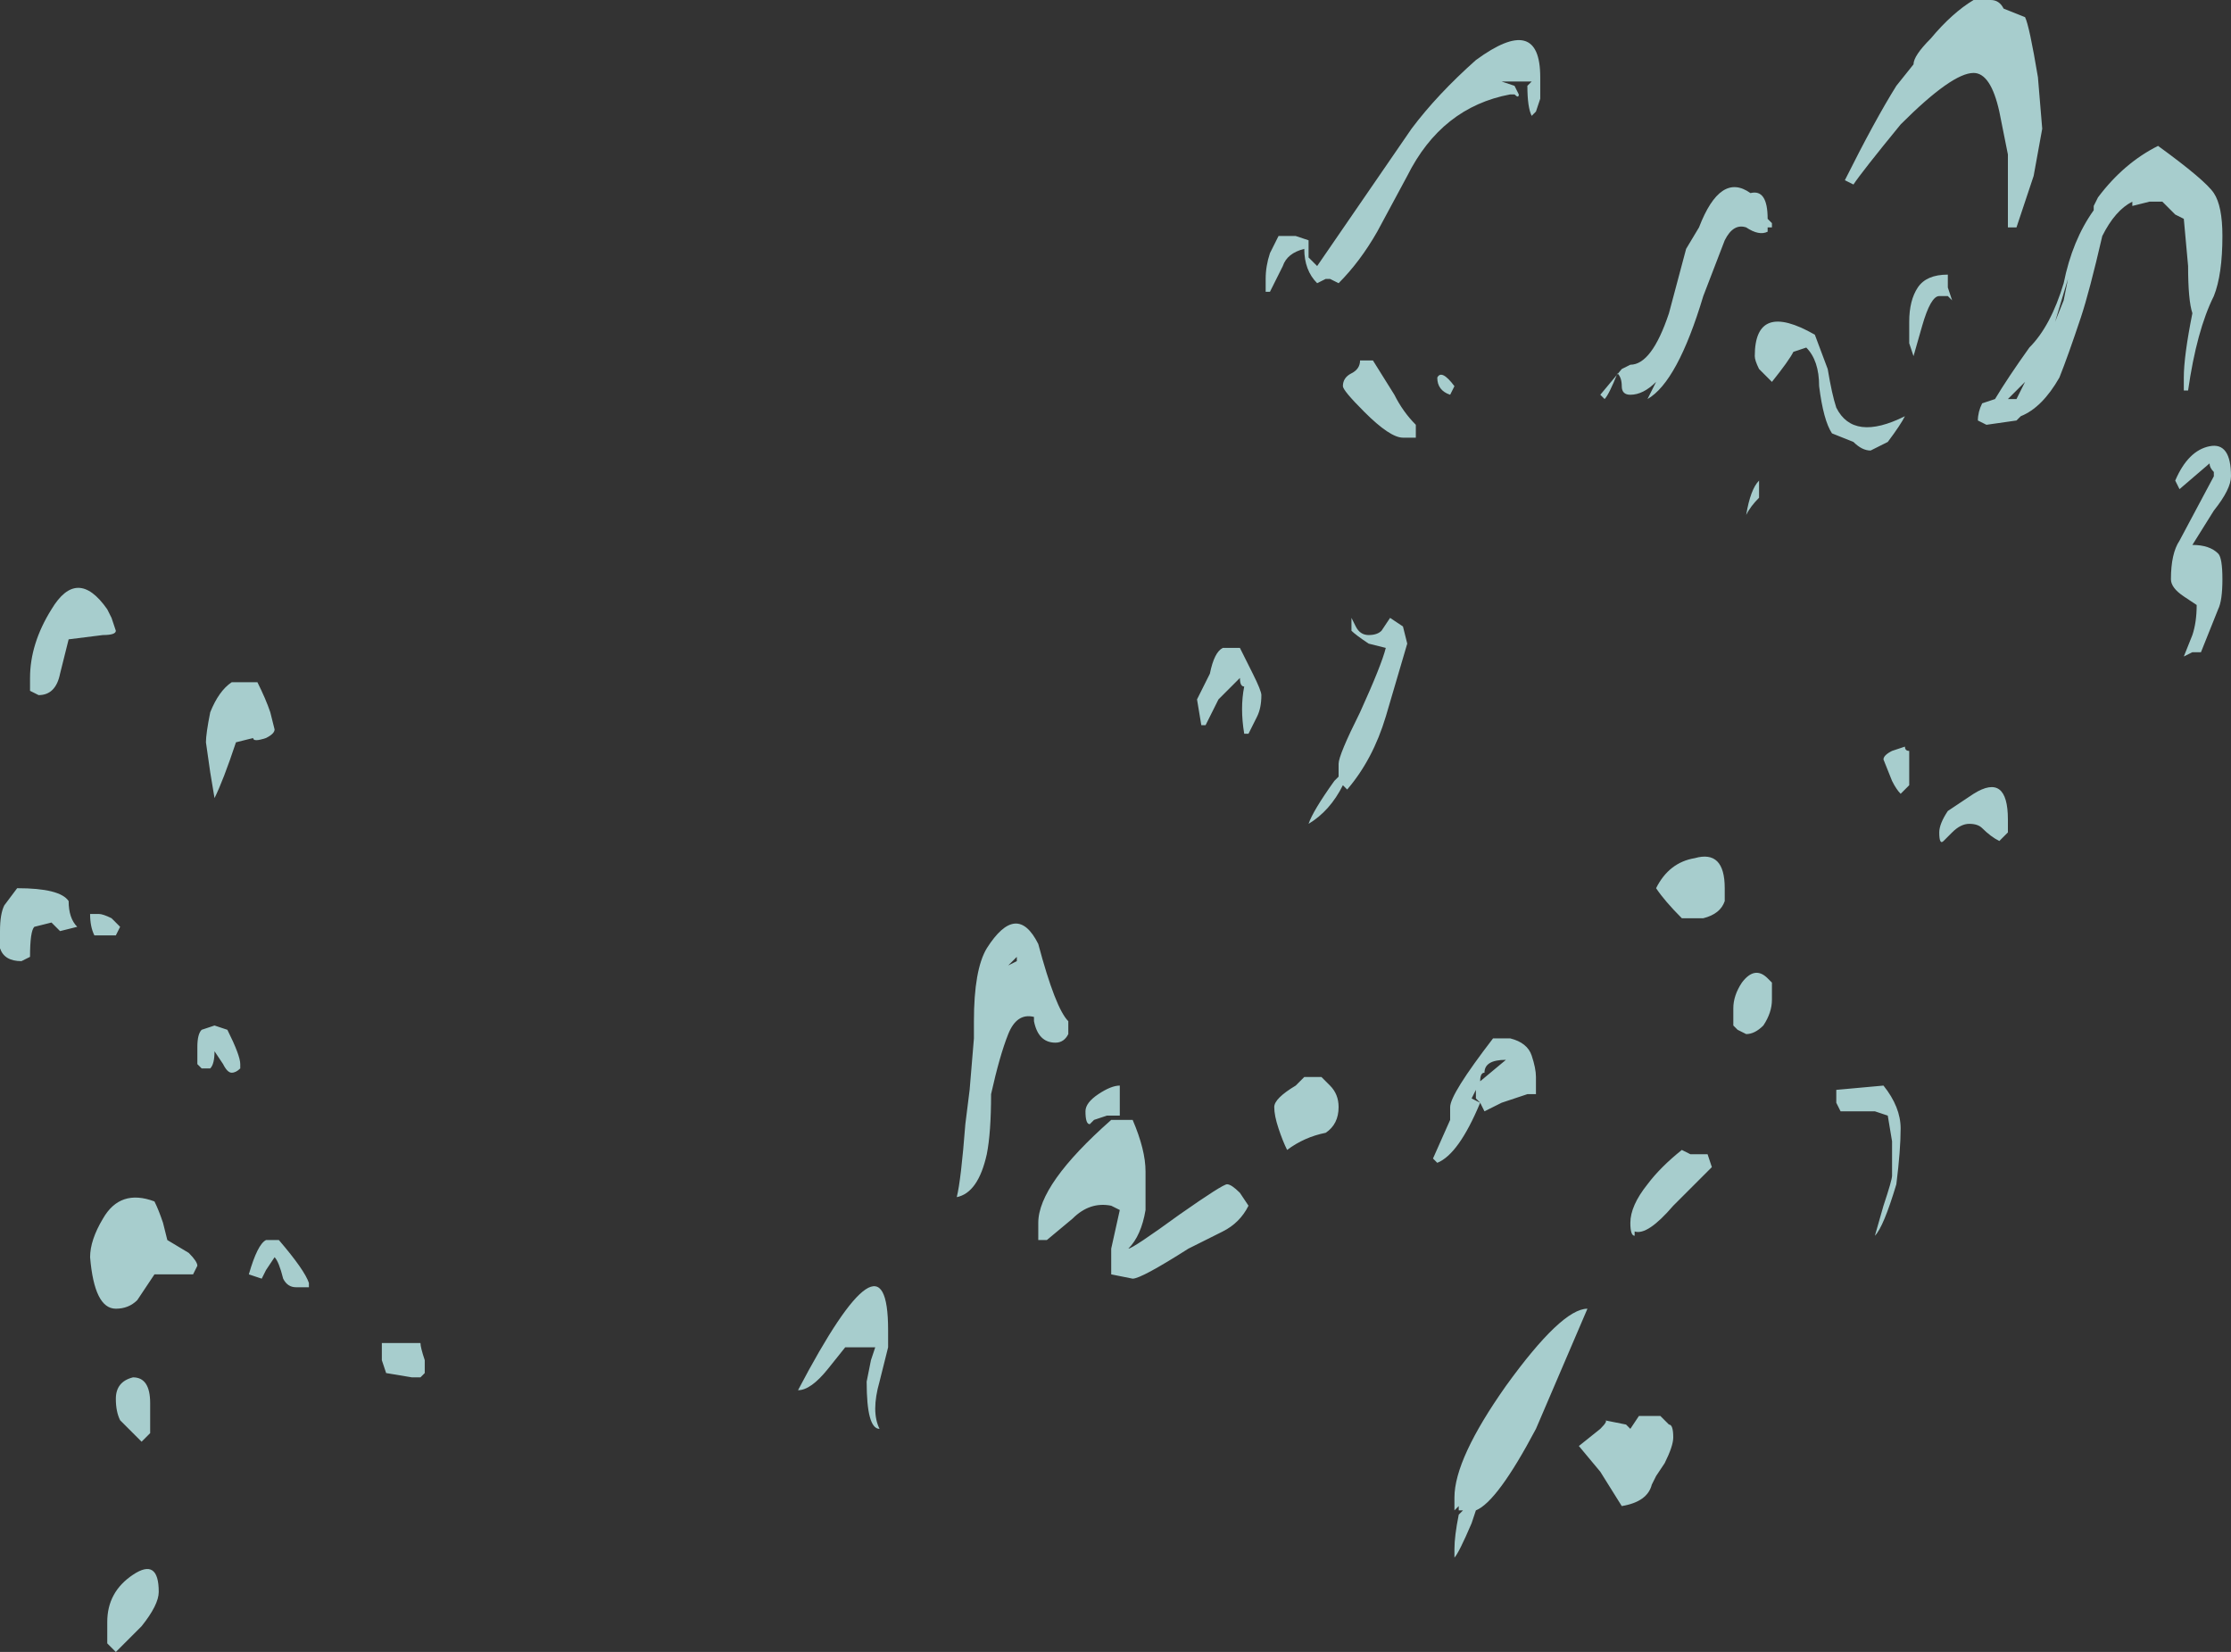 <?xml version="1.0" encoding="UTF-8" standalone="no"?>
<svg xmlns:ffdec="https://www.free-decompiler.com/flash" xmlns:xlink="http://www.w3.org/1999/xlink" ffdec:objectType="shape" height="19.25px" width="26.0px" xmlns="http://www.w3.org/2000/svg">
  <rect width="100%" height="100%" fill="#333333" stroke="none"/>
  <g transform="matrix(1.0, 0.0, 0.0, 1.0, 7.6, 22.85)">
    <path d="M12.2 -20.2 Q12.45 -20.85 12.8 -20.6 13.0 -20.65 13.0 -20.3 L13.05 -20.25 13.05 -20.2 13.0 -20.2 13.0 -20.15 Q12.9 -20.1 12.75 -20.2 12.6 -20.25 12.5 -20.05 L12.25 -19.4 Q11.95 -18.4 11.6 -18.2 L11.7 -18.4 Q11.55 -18.25 11.4 -18.25 11.3 -18.25 11.3 -18.35 11.3 -18.45 11.25 -18.5 11.15 -18.25 11.1 -18.2 L11.05 -18.25 11.3 -18.55 11.4 -18.6 Q11.65 -18.6 11.85 -19.2 L12.05 -19.95 12.2 -20.2 M13.9 -20.75 Q14.25 -21.45 14.5 -21.85 L14.7 -22.1 Q14.7 -22.2 14.9 -22.4 15.15 -22.7 15.4 -22.85 L15.6 -22.85 Q15.7 -22.85 15.75 -22.75 L16.0 -22.65 Q16.05 -22.55 16.15 -21.95 L16.2 -21.35 16.1 -20.8 15.9 -20.2 15.8 -20.2 Q15.8 -20.4 15.8 -20.65 L15.8 -21.05 15.7 -21.55 Q15.6 -22.0 15.4 -22.0 15.15 -22.0 14.55 -21.4 14.1 -20.85 14.0 -20.7 L13.9 -20.75 M12.85 -18.7 Q12.85 -19.35 13.55 -18.95 L13.7 -18.55 Q13.75 -18.25 13.8 -18.1 14.0 -17.7 14.6 -18.0 14.55 -17.9 14.4 -17.7 L14.2 -17.6 Q14.1 -17.6 14.0 -17.7 L13.75 -17.8 Q13.65 -17.95 13.6 -18.35 13.6 -18.65 13.45 -18.8 L13.3 -18.75 Q13.25 -18.65 13.05 -18.4 L12.9 -18.55 Q12.85 -18.65 12.85 -18.7 M10.35 -21.7 L10.3 -21.55 10.25 -21.5 Q10.2 -21.6 10.2 -21.85 L10.25 -21.9 9.9 -21.9 10.05 -21.85 10.1 -21.75 Q10.1 -21.7 10.05 -21.75 L10.0 -21.75 Q9.2 -21.6 8.8 -20.8 L8.45 -20.15 Q8.25 -19.8 8.0 -19.55 L7.9 -19.6 7.85 -19.6 7.75 -19.55 Q7.6 -19.7 7.6 -19.95 7.4 -19.9 7.35 -19.75 L7.2 -19.45 7.15 -19.45 7.15 -19.6 Q7.15 -19.75 7.2 -19.9 L7.3 -20.1 7.5 -20.1 7.65 -20.05 7.65 -19.85 7.75 -19.75 8.85 -21.35 Q9.15 -21.75 9.6 -22.15 10.35 -22.7 10.35 -21.95 L10.35 -21.7 M8.25 -18.65 L8.4 -18.65 8.65 -18.25 Q8.75 -18.05 8.9 -17.9 L8.9 -17.75 Q8.85 -17.75 8.75 -17.75 8.6 -17.75 8.3 -18.05 8.05 -18.3 8.05 -18.35 8.05 -18.45 8.15 -18.5 8.25 -18.55 8.25 -18.65 M9.15 -18.45 Q9.2 -18.55 9.35 -18.35 L9.3 -18.25 Q9.15 -18.3 9.15 -18.45 M8.35 -15.35 Q8.2 -15.45 8.15 -15.5 L8.15 -15.65 8.2 -15.55 Q8.25 -15.45 8.35 -15.45 8.45 -15.45 8.5 -15.5 L8.6 -15.65 8.75 -15.55 8.8 -15.35 8.55 -14.5 Q8.4 -14.0 8.1 -13.65 L8.05 -13.7 Q7.9 -13.4 7.65 -13.25 7.7 -13.4 7.95 -13.75 L8.0 -13.8 8.0 -13.95 Q8.0 -14.05 8.25 -14.55 8.5 -15.1 8.55 -15.3 L8.35 -15.35 M12.9 -17.25 L12.9 -17.05 Q12.8 -16.95 12.75 -16.85 12.8 -17.15 12.9 -17.25 M12.0 -12.15 Q11.8 -12.35 11.7 -12.5 11.85 -12.8 12.15 -12.85 12.5 -12.95 12.5 -12.5 L12.5 -12.35 Q12.45 -12.2 12.25 -12.15 L12.0 -12.15 M6.65 -15.3 L6.85 -15.3 7.0 -15.0 Q7.1 -14.8 7.1 -14.75 7.1 -14.6 7.05 -14.5 L6.95 -14.3 6.9 -14.3 Q6.85 -14.6 6.9 -14.85 6.85 -14.85 6.85 -14.95 L6.6 -14.7 Q6.5 -14.5 6.45 -14.4 L6.4 -14.4 6.35 -14.7 6.5 -15.0 Q6.55 -15.25 6.65 -15.3 M5.45 -9.85 L5.3 -9.85 5.15 -9.8 5.1 -9.75 Q5.05 -9.75 5.05 -9.9 5.05 -10.0 5.2 -10.1 5.35 -10.2 5.45 -10.2 L5.45 -9.85 M5.75 -9.2 L5.75 -8.75 Q5.7 -8.45 5.55 -8.3 5.6 -8.3 6.15 -8.7 6.65 -9.05 6.7 -9.05 6.75 -9.05 6.85 -8.95 L6.95 -8.8 Q6.85 -8.6 6.65 -8.5 L6.25 -8.3 Q5.7 -7.95 5.6 -7.95 L5.35 -8.0 Q5.35 -8.1 5.35 -8.3 L5.45 -8.75 5.35 -8.8 Q5.1 -8.85 4.9 -8.65 L4.6 -8.4 4.5 -8.4 Q4.5 -8.45 4.5 -8.6 4.5 -9.05 5.35 -9.8 L5.6 -9.8 Q5.75 -9.45 5.75 -9.2 M4.7 -10.7 Q4.5 -10.7 4.45 -10.95 L4.45 -11.0 Q4.25 -11.05 4.15 -10.8 4.05 -10.55 3.95 -10.1 3.95 -9.65 3.9 -9.4 3.8 -8.95 3.55 -8.9 3.6 -9.1 3.65 -9.75 L3.7 -10.15 3.75 -10.75 3.75 -10.95 Q3.75 -11.55 3.9 -11.8 4.25 -12.35 4.5 -11.85 4.7 -11.1 4.85 -10.95 L4.85 -10.8 Q4.8 -10.7 4.7 -10.7 M4.25 -11.65 L4.25 -11.7 4.15 -11.6 4.25 -11.65 M2.5 -6.75 L2.55 -7.0 2.6 -7.15 2.25 -7.15 2.05 -6.9 Q1.85 -6.65 1.7 -6.65 2.75 -8.65 2.75 -7.35 L2.75 -7.15 2.65 -6.75 Q2.55 -6.4 2.65 -6.2 2.5 -6.2 2.5 -6.75 M13.0 -11.45 L13.05 -11.4 13.05 -11.2 Q13.05 -11.05 12.95 -10.9 12.85 -10.8 12.75 -10.8 L12.65 -10.85 12.6 -10.9 Q12.6 -10.95 12.6 -11.1 12.6 -11.25 12.7 -11.4 12.85 -11.6 13.0 -11.45 M13.85 -9.9 L13.8 -10.0 13.8 -10.15 14.35 -10.2 Q14.55 -9.95 14.55 -9.7 14.55 -9.45 14.5 -9.05 14.35 -8.55 14.25 -8.45 L14.35 -8.8 Q14.45 -9.1 14.45 -9.15 L14.45 -9.55 14.4 -9.85 14.25 -9.9 13.85 -9.9 M12.0 -9.45 L12.1 -9.4 12.3 -9.4 12.35 -9.25 11.9 -8.8 Q11.6 -8.45 11.45 -8.5 L11.45 -8.45 Q11.4 -8.45 11.4 -8.6 11.4 -8.8 11.6 -9.05 11.75 -9.25 12.0 -9.45 M11.1 -6.3 L11.35 -6.25 11.4 -6.2 11.5 -6.35 11.75 -6.35 Q11.8 -6.3 11.85 -6.25 11.9 -6.25 11.9 -6.1 11.9 -6.0 11.8 -5.8 L11.7 -5.65 11.65 -5.55 Q11.6 -5.35 11.3 -5.3 L11.05 -5.7 10.8 -6.0 11.05 -6.2 Q11.15 -6.3 11.1 -6.3 M10.25 -10.55 Q10.3 -10.4 10.3 -10.3 10.3 -10.15 10.3 -10.1 L10.2 -10.1 9.9 -10.0 9.7 -9.9 9.65 -10.0 Q9.4 -9.4 9.15 -9.3 L9.1 -9.35 9.3 -9.8 9.3 -9.95 Q9.3 -10.1 9.8 -10.75 L10.0 -10.75 Q10.2 -10.7 10.25 -10.55 M9.65 -10.25 L9.95 -10.5 Q9.7 -10.5 9.7 -10.35 9.65 -10.35 9.65 -10.25 M9.6 -10.15 L9.55 -10.05 9.65 -10.0 9.6 -10.05 9.6 -10.15 M8.0 -9.95 Q8.0 -9.75 7.85 -9.65 7.6 -9.6 7.4 -9.45 7.35 -9.55 7.3 -9.7 7.25 -9.85 7.25 -9.95 7.25 -10.05 7.5 -10.2 L7.6 -10.3 7.8 -10.3 7.9 -10.2 Q8.0 -10.1 8.0 -9.95 M9.35 -5.4 Q9.35 -5.85 9.95 -6.7 10.6 -7.6 10.9 -7.6 L10.3 -6.2 Q9.85 -5.35 9.6 -5.25 L9.55 -5.1 Q9.4 -4.75 9.35 -4.7 L9.35 -4.8 Q9.35 -4.95 9.4 -5.2 L9.45 -5.25 9.4 -5.25 9.4 -5.3 9.35 -5.25 9.35 -5.4 M18.3 -20.1 Q18.3 -19.65 18.2 -19.4 18.0 -19.0 17.9 -18.3 L17.85 -18.3 17.85 -18.45 Q17.85 -18.7 17.95 -19.2 17.9 -19.35 17.9 -19.75 L17.85 -20.3 17.75 -20.35 17.6 -20.5 17.45 -20.5 17.25 -20.45 17.25 -20.5 Q17.05 -20.4 16.9 -20.1 16.75 -19.45 16.65 -19.15 16.5 -18.7 16.4 -18.45 16.2 -18.1 15.95 -18.0 L15.9 -17.95 15.55 -17.9 15.45 -17.95 Q15.45 -18.05 15.5 -18.15 L15.65 -18.2 Q15.8 -18.45 16.05 -18.8 16.3 -19.05 16.45 -19.55 16.55 -20.05 16.8 -20.4 L16.8 -20.45 16.85 -20.55 Q17.15 -20.95 17.55 -21.15 18.1 -20.75 18.2 -20.6 18.3 -20.45 18.3 -20.1 M15.1 -19.5 L15.15 -19.35 15.1 -19.4 15.0 -19.4 Q14.9 -19.4 14.8 -19.05 L14.7 -18.7 14.65 -18.85 Q14.65 -18.95 14.65 -19.1 14.65 -19.35 14.75 -19.5 14.85 -19.65 15.1 -19.65 L15.1 -19.5 M15.9 -18.2 L16.0 -18.4 15.8 -18.2 15.9 -18.2 M16.35 -19.1 L16.5 -19.6 16.45 -19.35 16.35 -19.1 M17.95 -15.45 Q18.0 -15.6 18.0 -15.8 L17.85 -15.9 Q17.7 -16.0 17.7 -16.1 17.7 -16.4 17.8 -16.55 L18.2 -17.3 18.2 -17.35 Q18.15 -17.4 18.15 -17.45 L17.8 -17.15 17.75 -17.25 Q17.9 -17.6 18.15 -17.65 18.4 -17.7 18.4 -17.3 18.4 -17.15 18.2 -16.9 L17.95 -16.5 Q18.15 -16.5 18.25 -16.4 18.3 -16.35 18.3 -16.1 18.3 -15.85 18.25 -15.75 L18.05 -15.25 17.95 -15.25 17.85 -15.2 17.95 -15.45 M14.6 -14.15 Q14.6 -14.1 14.65 -14.1 L14.65 -13.7 Q14.6 -13.65 14.55 -13.6 14.5 -13.65 14.45 -13.75 L14.35 -14.0 Q14.35 -14.05 14.45 -14.1 L14.6 -14.15 M15.05 -13.05 Q15.0 -13.0 15.0 -13.15 15.0 -13.25 15.1 -13.4 15.25 -13.5 15.4 -13.6 15.8 -13.85 15.8 -13.3 L15.8 -13.15 15.7 -13.05 Q15.6 -13.1 15.5 -13.2 15.45 -13.25 15.35 -13.25 15.25 -13.25 15.15 -13.15 L15.05 -13.05 M-6.35 -15.75 L-6.3 -15.65 -6.25 -15.5 Q-6.25 -15.45 -6.4 -15.45 L-6.8 -15.4 -6.9 -15.0 Q-6.95 -14.75 -7.15 -14.75 L-7.25 -14.8 -7.25 -14.95 Q-7.25 -15.35 -7.0 -15.75 -6.7 -16.25 -6.35 -15.75 M-6.9 -12.0 Q-6.95 -12.05 -7.0 -12.1 L-7.2 -12.05 Q-7.25 -12.0 -7.25 -11.7 L-7.35 -11.65 Q-7.55 -11.65 -7.6 -11.8 L-7.6 -12.0 Q-7.6 -12.2 -7.55 -12.3 L-7.4 -12.5 Q-6.9 -12.5 -6.8 -12.35 -6.8 -12.15 -6.7 -12.05 L-6.9 -12.0 M-6.45 -12.2 Q-6.4 -12.2 -6.3 -12.15 -6.25 -12.1 -6.2 -12.05 L-6.25 -11.95 -6.5 -11.95 Q-6.55 -12.05 -6.55 -12.2 L-6.45 -12.2 M-4.4 -14.35 Q-4.4 -14.3 -4.5 -14.25 -4.65 -14.2 -4.65 -14.25 L-4.85 -14.2 Q-5.0 -13.75 -5.1 -13.55 L-5.15 -13.85 -5.2 -14.2 Q-5.2 -14.3 -5.15 -14.55 -5.05 -14.8 -4.9 -14.9 L-4.6 -14.9 Q-4.5 -14.7 -4.45 -14.55 L-4.4 -14.35 M-2.65 -7.0 L-2.65 -6.85 -2.7 -6.8 -2.8 -6.8 -3.1 -6.85 -3.15 -7.0 -3.15 -7.2 -2.7 -7.2 Q-2.7 -7.15 -2.65 -7.0 M-4.95 -10.85 Q-4.8 -10.55 -4.8 -10.45 L-4.8 -10.4 Q-4.85 -10.35 -4.9 -10.35 -4.95 -10.35 -5.0 -10.45 L-5.1 -10.6 Q-5.1 -10.45 -5.15 -10.4 L-5.25 -10.4 -5.3 -10.45 -5.3 -10.65 Q-5.3 -10.8 -5.25 -10.85 L-5.1 -10.9 -4.95 -10.85 M-6.0 -7.7 Q-6.1 -7.6 -6.25 -7.6 -6.5 -7.6 -6.55 -8.2 -6.55 -8.4 -6.4 -8.65 -6.2 -9.0 -5.8 -8.85 -5.75 -8.75 -5.7 -8.6 L-5.65 -8.4 -5.4 -8.25 Q-5.3 -8.15 -5.3 -8.1 L-5.35 -8.0 -5.8 -8.0 -6.0 -7.7 M-5.85 -6.5 Q-5.85 -6.4 -5.85 -6.3 L-5.85 -6.15 -5.95 -6.05 -6.2 -6.3 Q-6.25 -6.4 -6.25 -6.55 -6.25 -6.75 -6.05 -6.8 -5.85 -6.8 -5.85 -6.5 M-4.0 -7.85 L-4.15 -7.85 Q-4.25 -7.85 -4.3 -7.95 -4.35 -8.15 -4.4 -8.2 L-4.5 -8.05 -4.55 -7.95 -4.7 -8.0 Q-4.6 -8.35 -4.5 -8.4 L-4.35 -8.4 Q-4.05 -8.05 -4.0 -7.9 L-4.0 -7.85 M-5.95 -3.9 Q-6.2 -3.65 -6.25 -3.6 -6.3 -3.65 -6.35 -3.7 -6.35 -3.75 -6.35 -3.95 -6.35 -4.3 -6.05 -4.5 -5.75 -4.7 -5.75 -4.3 -5.75 -4.15 -5.95 -3.9" fill="#ccfffe" fill-opacity="0.753" fill-rule="evenodd" stroke="none"/>
  </g>
</svg>
